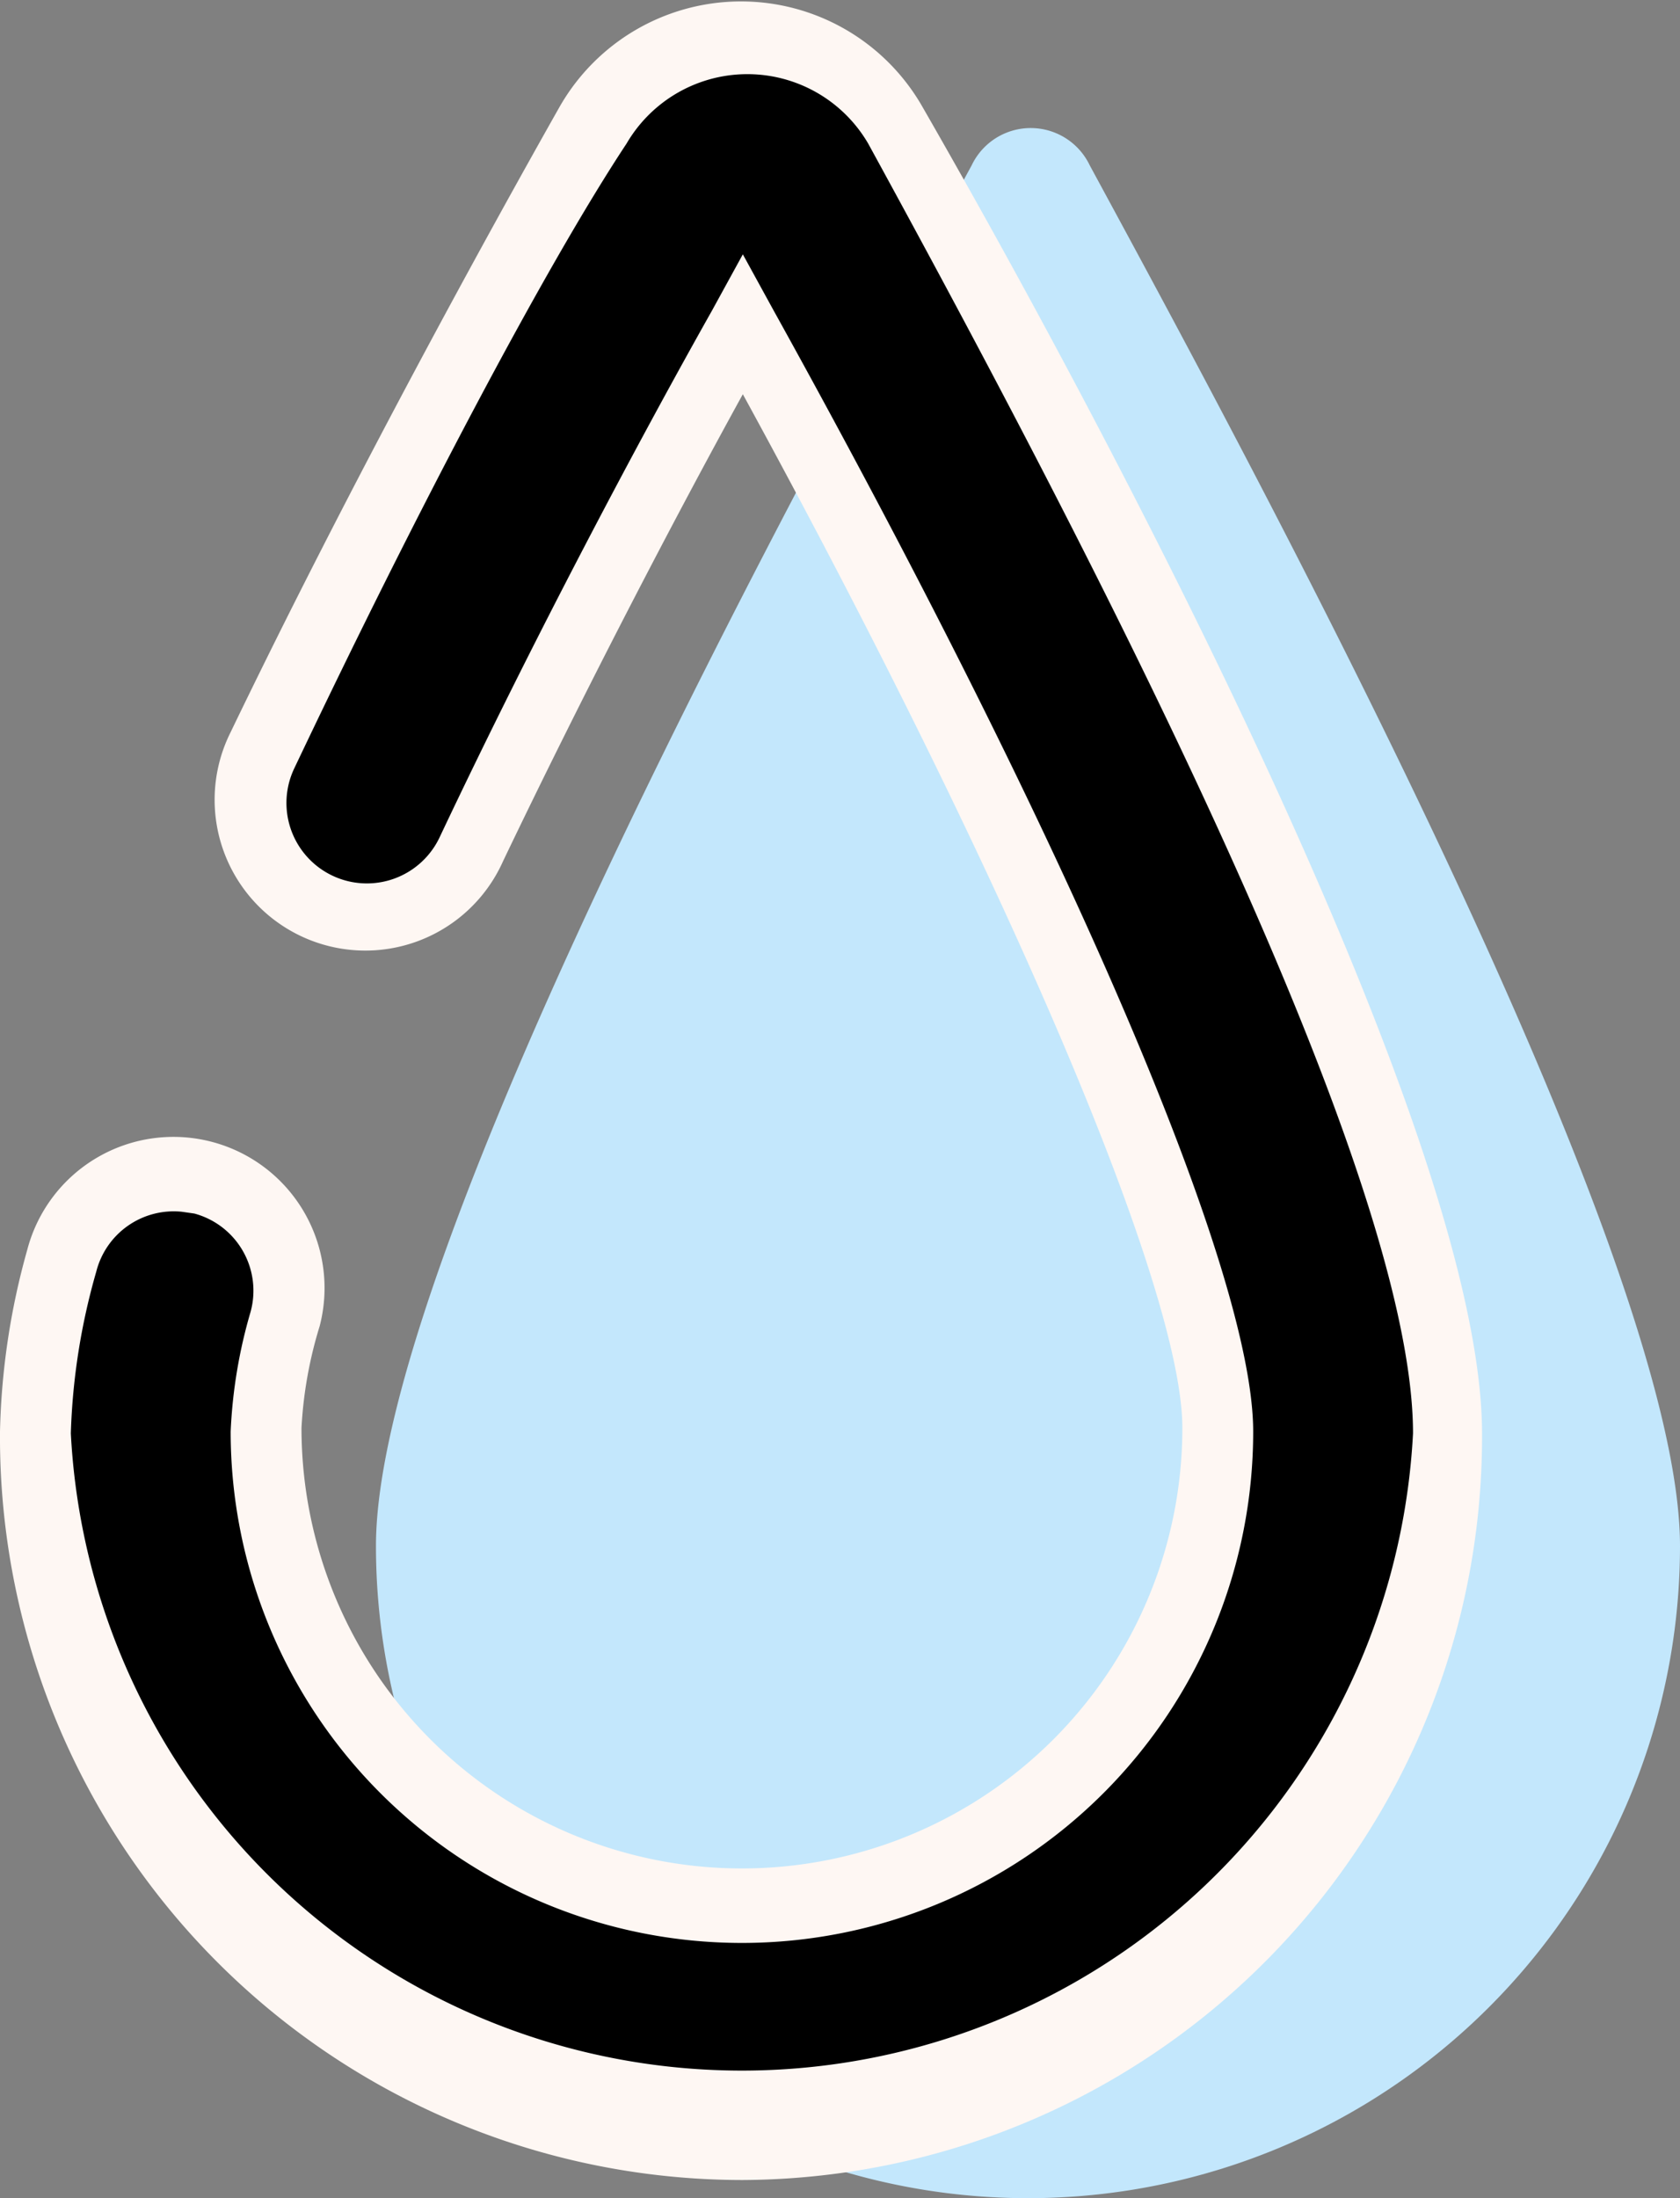 <svg xmlns="http://www.w3.org/2000/svg" viewBox="0 0 9.25 12.1"><rect x="0" y="0" width="9.25" height="12.1" fill="#808080" stroke="none"/><defs><style>.cls-1{fill:#c3e7fc;}.cls-2{fill:#fef7f3;}</style></defs><title>drip-2</title><g id="圖層_2" data-name="圖層 2"><g id="圖層_1-2" data-name="圖層 1"><path class="cls-1" d="M9.25,8.51a3.59,3.59,0,0,1-7.18,0c0-1.62,2.41-6,3.28-7.6A.36.36,0,0,1,6,.91C6.84,2.46,9.25,6.89,9.25,8.51Z"/><path d="M4.09.19a1,1,0,0,0-.84.49c-.39.7-1.15,2.07-1.8,3.46a.64.64,0,1,0,1.15.54C3.1,3.61,3.68,2.53,4.09,1.79c1.6,2.9,2.62,5.26,2.62,6.09a2.62,2.62,0,1,1-5.24,0,2.52,2.52,0,0,1,.1-.61A.64.64,0,0,0,.34,6.95a3.75,3.75,0,0,0-.15.94A3.89,3.89,0,0,0,8,7.88C8,6.34,6.06,2.71,4.92.68A1,1,0,0,0,4.09.19Z"/><path class="cls-2" d="M4.09,12A4.09,4.09,0,0,1,0,7.88a4,4,0,0,1,.15-1,.83.83,0,0,1,1.61.42,2.31,2.31,0,0,0-.1.56,2.42,2.42,0,0,0,4.85,0c0-.76-.95-3-2.42-5.69-.38.69-.87,1.63-1.32,2.57a.83.83,0,1,1-1.5-.71C1.93,2.66,2.69,1.28,3.08.59a1.15,1.15,0,0,1,2,0c1.15,2,3.08,5.71,3.08,7.3A4.09,4.09,0,0,1,4.09,12ZM1,6.67A.44.44,0,0,0,.53,7a3.6,3.6,0,0,0-.14.89,3.7,3.7,0,0,0,7.39,0c0-1.5-1.9-5.09-3-7.1a.77.77,0,0,0-1.33,0C3,1.47,2.28,2.84,1.62,4.23a.44.44,0,0,0,.8.38c.52-1.1,1.1-2.19,1.5-2.9l.17-.31.17.31C5.89,4.65,6.9,7,6.9,7.88a2.81,2.81,0,1,1-5.63,0,2.76,2.76,0,0,1,.11-.66.44.44,0,0,0-.31-.54Z"/></g></g></svg>